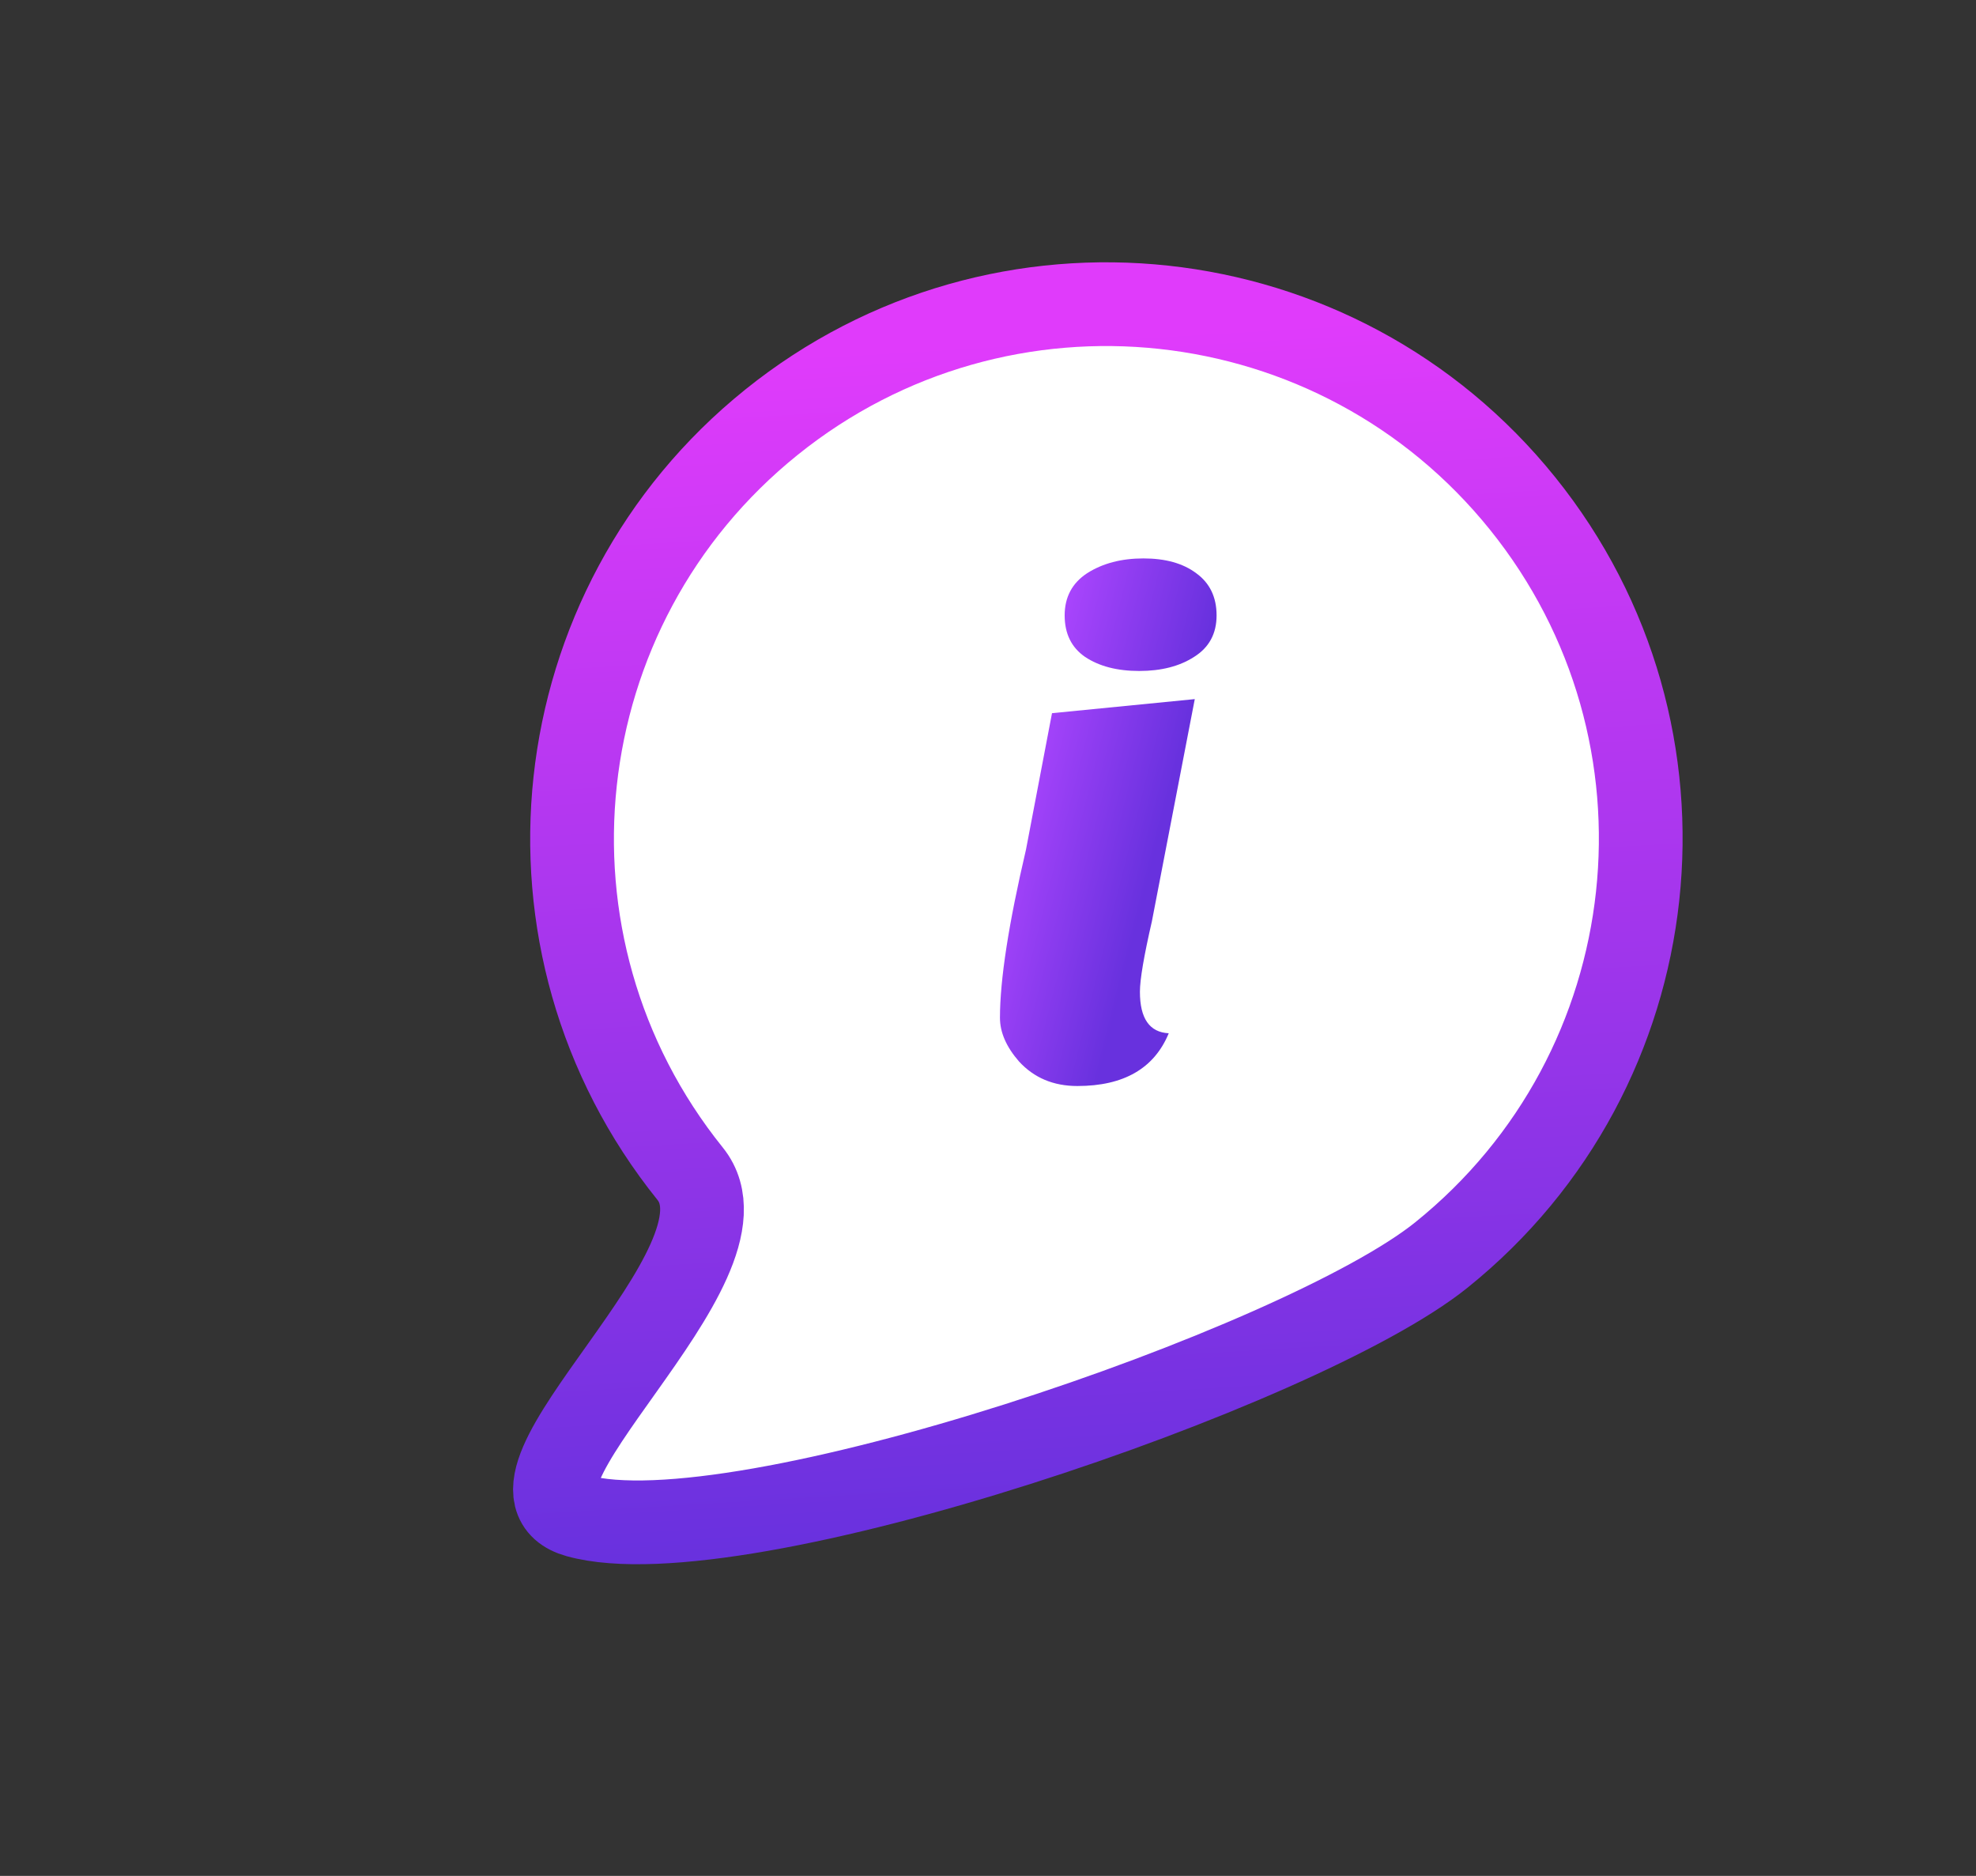 <svg width="118" height="112" viewBox="0 0 118 112" fill="none" xmlns="http://www.w3.org/2000/svg">
<rect x="0" y="0" width="118" height="112" fill="#333333" stroke="none"/>
<path d="M46.065 25.212C32.336 36.261 30.163 56.347 41.212 70.076C45.556 75.474 28.297 88.776 34.5 90.5C44.073 93.16 77.745 81.633 86.076 74.928C99.805 63.88 101.977 43.793 90.928 30.064C79.88 16.336 59.793 14.163 46.065 25.212Z" fill="white" stroke="url(#paint0_linear)" stroke-width="5"/>
<path d="M69.794 61.69C68.926 63.79 67.106 64.84 64.334 64.84C62.906 64.84 61.744 64.35 60.848 63.37C60.092 62.502 59.714 61.634 59.714 60.766C59.714 58.498 60.232 55.152 61.268 50.728L62.822 42.58L71.348 41.74L68.786 55.012C68.31 57.084 68.072 58.484 68.072 59.212C68.072 60.808 68.646 61.634 69.794 61.69ZM63.578 36.742C63.578 35.65 64.026 34.81 64.922 34.222C65.846 33.634 66.966 33.34 68.282 33.34C69.598 33.34 70.648 33.634 71.432 34.222C72.244 34.81 72.65 35.65 72.65 36.742C72.65 37.834 72.202 38.66 71.306 39.22C70.438 39.78 69.346 40.06 68.03 40.06C66.714 40.06 65.636 39.78 64.796 39.22C63.984 38.66 63.578 37.834 63.578 36.742Z" fill="url(#paint1_linear)"/>
<defs>
<linearGradient id="paint0_linear" x1="82.093" y1="19.085" x2="86.392" y2="90.711" gradientUnits="userSpaceOnUse">
<stop stop-color="#E03BFB"/>
<stop offset="1" stop-color="#6831DE"/>
</linearGradient>
<linearGradient id="paint1_linear" x1="52.689" y1="49.202" x2="69.358" y2="53.376" gradientUnits="userSpaceOnUse">
<stop stop-color="#CF48FF"/>
<stop offset="0.391" stop-color="#AE46FF"/>
<stop offset="0.943" stop-color="#6831DE"/>
</linearGradient>
</defs>
</svg>
